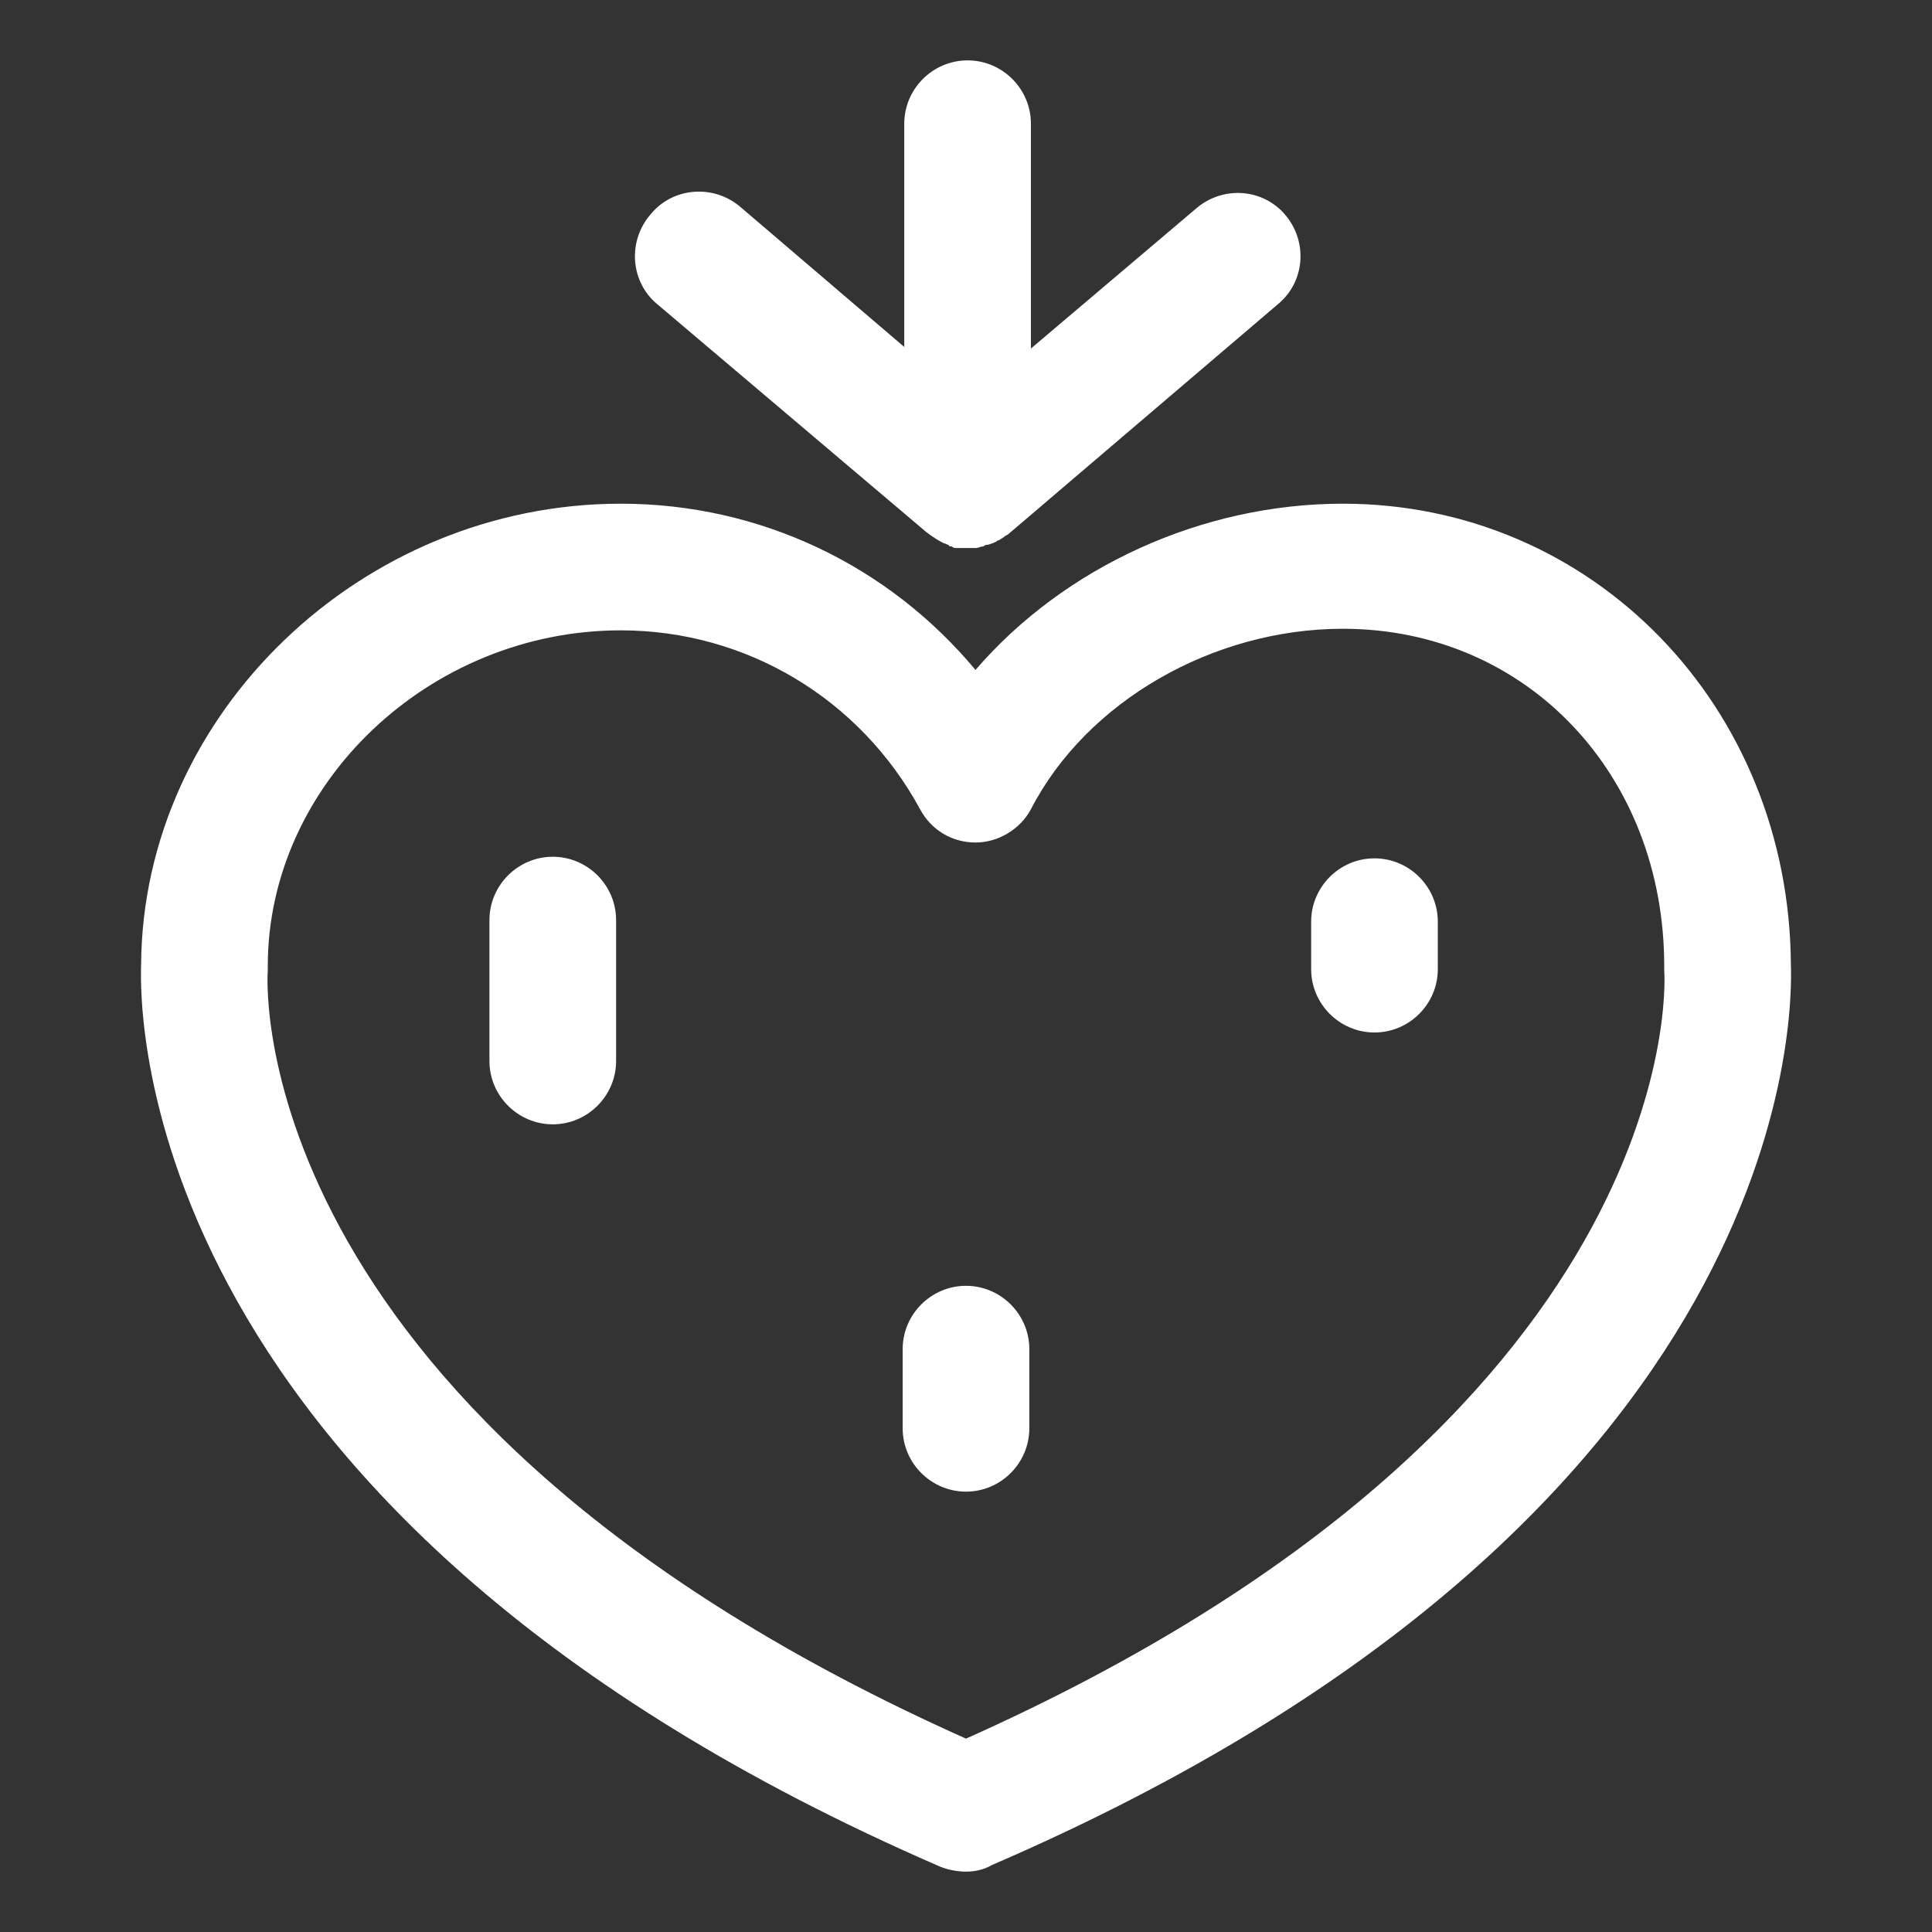 <?xml version="1.0" standalone="no"?><!DOCTYPE svg PUBLIC "-//W3C//DTD SVG 1.1//EN" "http://www.w3.org/Graphics/SVG/1.1/DTD/svg11.dtd"><svg t="1505453179575" class="icon" style="" viewBox="0 0 1024 1024" version="1.1" xmlns="http://www.w3.org/2000/svg" p-id="1996" xmlns:xlink="http://www.w3.org/1999/xlink" width="128" height="128"><rect x="0" y="0" width="1024" height="1024" fill="#333333" stroke="none"/><defs><style type="text/css"></style></defs><path d="M512 992c-4.196 0-9.231-0.839-13.427-2.517-427.972-185.454-424.615-453.986-423.776-478.322 0.839-132.588 116.644-244.196 254.266-244.196 73.846 0 141.818 32.727 187.972 88.112 46.993-54.546 120-88.112 194.685-88.112 132.588 0 236.644 107.412 237.483 244.196 0.839 24.336 4.196 292.867-423.776 477.483-4.196 2.517-9.231 3.356-13.427 3.356zM329.063 334.098c-101.539 0-187.132 81.398-187.132 177.902 0 0.839 0 1.678 0 2.517-0.839 10.070-9.231 237.483 370.070 406.993 379.3-169.51 370.909-397.762 370.070-406.993 0-0.839 0-1.678 0-2.517 0-101.539-73.007-178.741-170.349-178.741-68.812 0-135.944 38.602-165.315 95.664-5.874 10.909-17.622 17.622-29.371 17.622-12.588 0-23.497-6.713-29.371-17.622-31.888-58.741-92.308-94.825-158.602-94.825z" p-id="1997" fill="#ffffff"></path><path d="M677.315 161.231l-142.657 121.678c0 0 0 0 0 0-0.839 0.839-1.678 0.839-2.517 1.678s-1.678 0.839-2.517 1.678c-0.839 0-1.678 0.839-1.678 0.839s-3.356 1.678-5.035 1.678c-0.839 0-1.678 0.839-1.678 0.839-1.678 0-2.517 0.839-4.196 0.839-0.839 0-2.517 0-3.356 0-0.839 0-1.678 0-3.356 0-0.839 0-1.678 0-2.517 0 0 0-0.839 0-0.839 0-0.839 0-1.678 0-2.517-0.839-0.839 0-1.678 0-1.678-0.839-0.839 0-1.678-0.839-2.517-0.839-3.356-1.678-5.874-3.356-9.231-5.874l-142.657-120.839c-14.266-11.748-15.944-33.566-3.356-47.832 11.748-14.266 33.566-15.944 47.832-3.356l86.434 73.846v-118.322c0-18.461 15.105-33.566 33.566-33.566 18.461 0 33.566 15.105 33.566 33.566v119.161l88.112-74.685c14.266-11.748 35.244-10.070 46.993 4.196 11.748 14.266 10.070 35.244-4.196 46.993z" p-id="1998" fill="#ffffff"></path><path d="M292.979 595.916c-18.461 0-33.566-15.105-33.566-33.566v-74.685c0-18.461 15.105-33.566 33.566-33.566s33.566 15.105 33.566 33.566v74.685c0 18.461-15.105 33.566-33.566 33.566z" p-id="1999" fill="#ffffff"></path><path d="M728.503 547.244c-18.461 0-33.566-15.105-33.566-33.566v-25.175c0-18.461 15.105-33.566 33.566-33.566s33.566 15.105 33.566 33.566v25.175c0 18.461-15.105 33.566-33.566 33.566z" p-id="2000" fill="#ffffff"></path><path d="M512 790.602c-18.461 0-33.566-15.105-33.566-33.566v-41.958c0-18.461 15.105-33.566 33.566-33.566s33.566 15.105 33.566 33.566v41.958c0 18.461-15.105 33.566-33.566 33.566z" p-id="2001" fill="#ffffff"></path></svg>